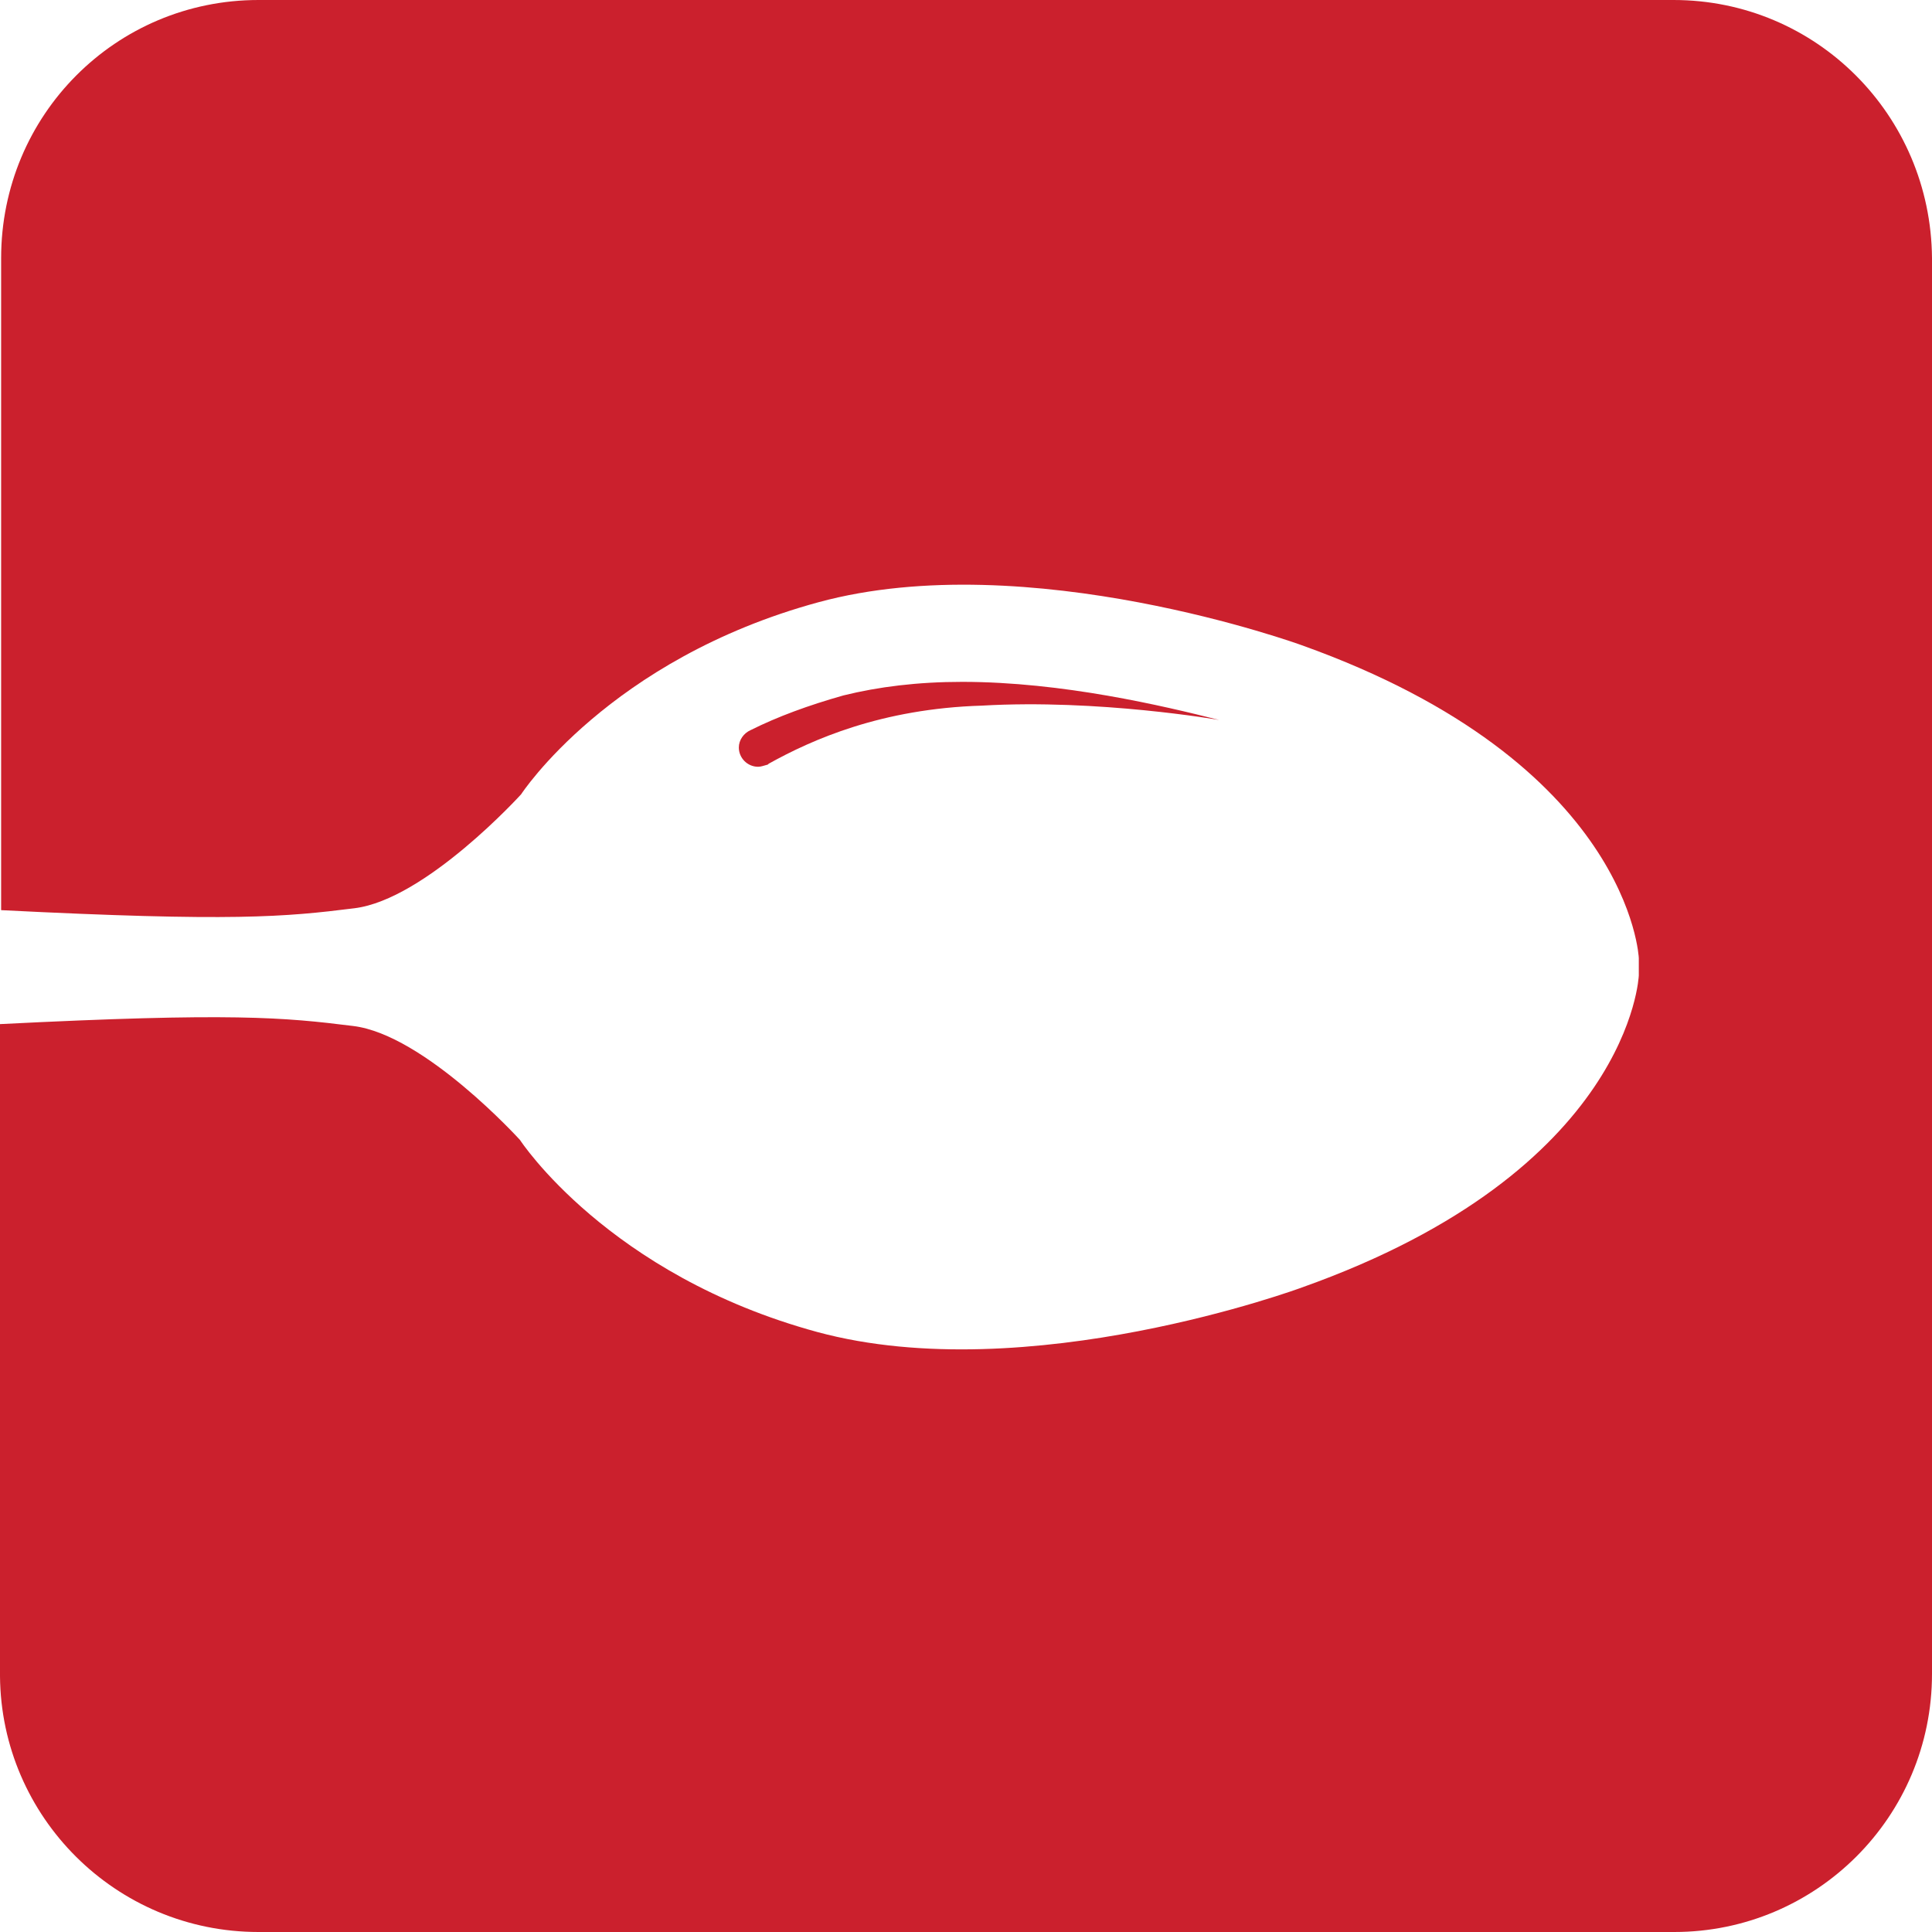 <?xml version="1.0" encoding="UTF-8" standalone="no"?>
<svg
   xmlns:dc="http://purl.org/dc/elements/1.1/"
   xmlns:cc="http://creativecommons.org/ns#"
   xmlns:rdf="http://www.w3.org/1999/02/22-rdf-syntax-ns#"
   xmlns:svg="http://www.w3.org/2000/svg"
   xmlns="http://www.w3.org/2000/svg"
   height="512"
   width="512"
   y="0px"
   x="0px"
   id="ZomatoLogo"
   version="1.1">
  <defs
     id="defs11" />
  <g
     id="g3">
    <path
       style="fill:#cb202d"
       id="path5"
       d="m 255,180.7 c -11.8,0 -22.2,1.3 -31.5,3.6 -9.2,2.6 -17.4,5.6 -24.6,9.2 l 0,0 c -1.8,0.8 -3.1,2.6 -3.1,4.6 0,2.8 2.3,5.1 5.1,5.1 0.8,0 1.5,-0.3 2.3,-0.5 l 0,0 0,0 c 0.3,0 0.5,-0.3 0.5,-0.3 11.5,-6.4 29.9,-14.6 56.5,-15.4 30.9,-1.8 62.9,3.8 62.9,3.8 -14.7,-3.7 -41.5,-10.1 -68.1,-10.1 z" />
    <path
       style="fill:#cb202d"
       id="path7"
       d="M 443.5,0 68.5,0 C 30.7,0 0.3,30.5 0.3,68.4 l 0,172.8 c 61.4,3.1 75.2,1.8 93.6,-0.5 18.9,-2.3 44.2,-30.2 44.2,-30.2 0,0 23.3,-35.8 78.8,-50.9 C 272.4,144.5 345,171 345,171 c 87.2,31.2 89.3,82.9 89.3,82.9 l 0,4.6 c 0,0 -2,51.7 -89.3,82.7 0,0 -72.6,26.9 -128.4,11.8 -55.5,-15.1 -78.8,-50.9 -78.8,-50.9 0,0 -25.3,-27.9 -44.2,-30.2 C 75.2,269.6 61.4,268.3 0,271.4 L 0,444.2 C 0.3,481.5 30.7,512 68.5,512 l 375.2,0 c 37.6,0 68.3,-30.5 68.3,-68.4 L 512,68.4 C 511.7,30.5 481.3,0 443.5,0 Z" />
  </g>
</svg>

